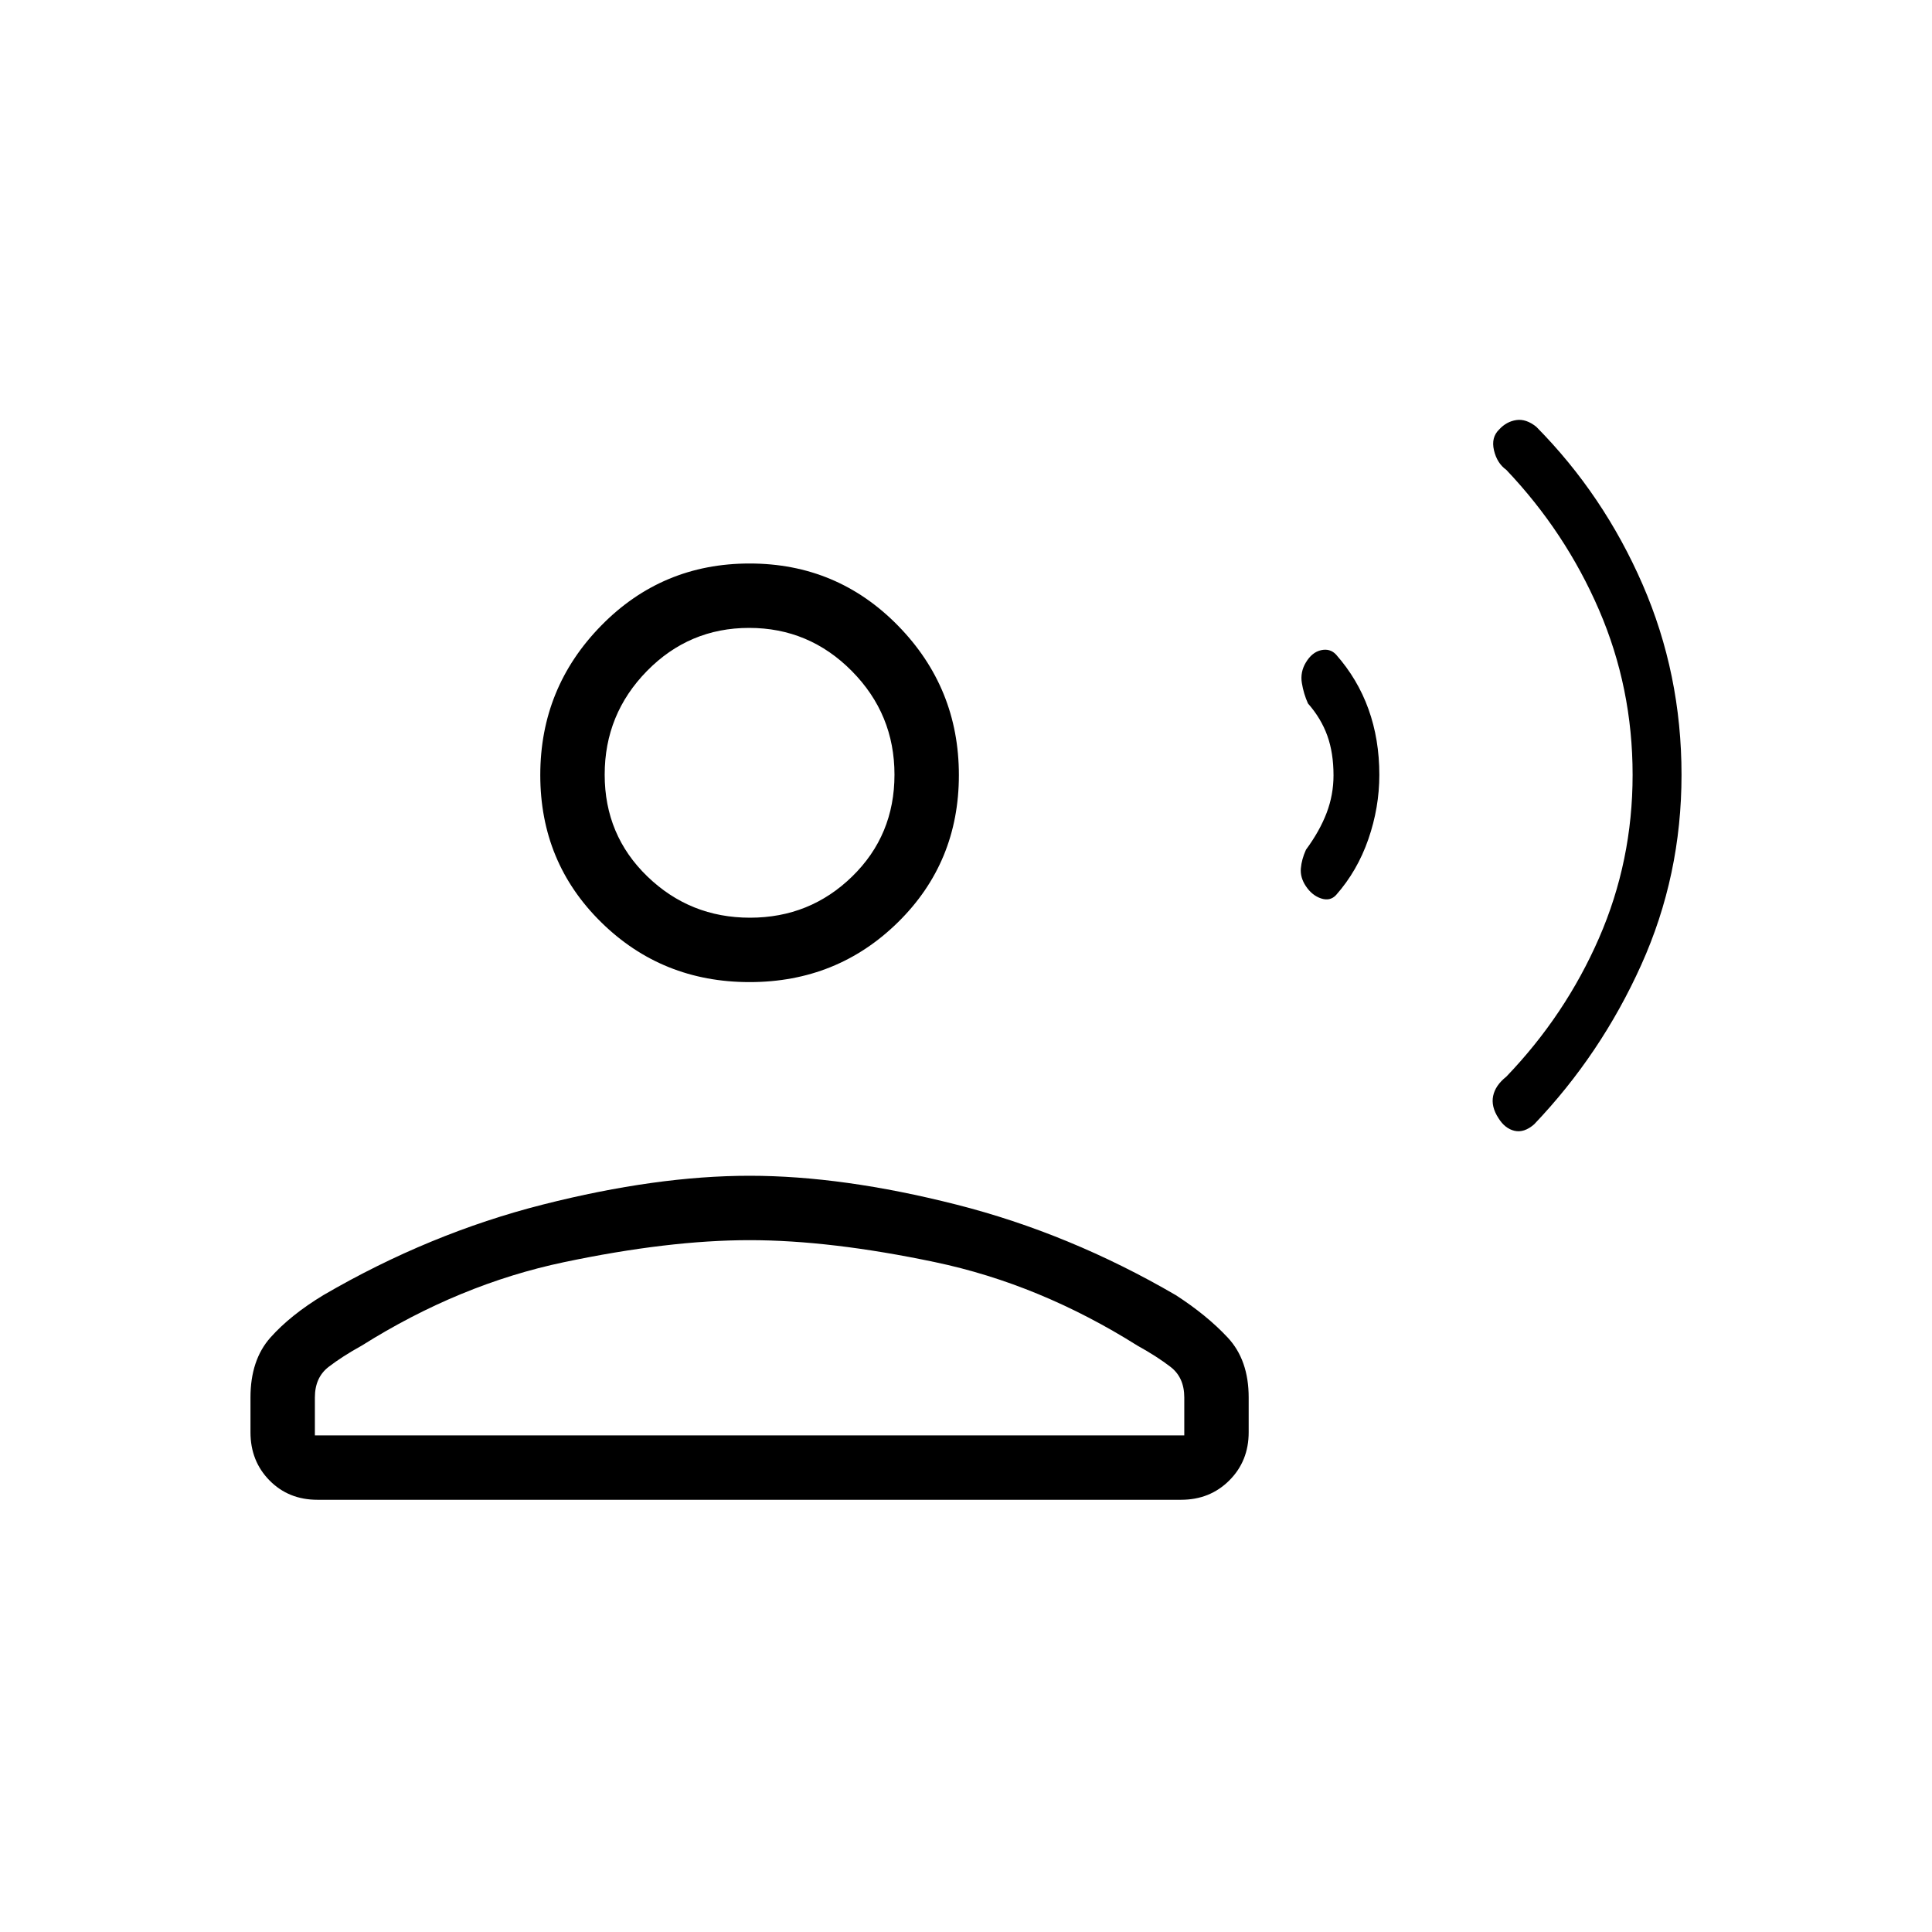<svg xmlns="http://www.w3.org/2000/svg" height="20" viewBox="0 -960 960 960" width="20"><path d="M835.539-575q0 50.029-20.016 94.452-20.016 44.424-53.231 79.228-4.984 4.32-9.753 3.205-4.77-1.116-7.989-6.335-3.704-5.704-2.618-10.973 1.086-5.269 6.529-9.577 29.378-30.61 46.074-68.874 16.696-38.263 16.696-81.126 0-43.294-16.696-81.951t-46.074-69.587q-4.615-3.308-6.115-9.722-1.5-6.413 2.592-10.346 3.6-3.933 8.485-4.663 4.885-.731 9.945 3.33 33.478 33.862 52.825 78.35Q835.539-625.1 835.539-575Zm-150.154 0q0 16.238-5.462 32.003-5.461 15.766-16.04 27.738-2.96 3.182-7.46 1.682t-7.571-6.127Q646-524 646.385-528.5q.384-4.5 2.538-9.269 6.846-9.308 10.269-18.299 3.423-8.99 3.423-18.673 0-11.105-3.071-19.684t-9.621-16.036q-2.154-4.77-3.038-10.154-.885-5.385 1.967-10.163 3.071-5.145 7.571-6.145t7.46 2.182q10.741 12.173 16.121 27.149 5.381 14.977 5.381 32.592ZM372.462-472q-43.5 0-73.751-29.75-30.25-29.75-30.25-73.117 0-43.368 30.25-74.25Q328.962-680 372.462-680t73.75 30.883q30.25 30.882 30.25 74.25 0 43.367-30.25 73.117-30.25 29.75-73.75 29.75ZM124.461-248.307v-17.308q0-18.616 9.923-29.77 9.924-11.153 26.308-21.077 52.693-30.692 109.077-45 56.385-14.307 102.693-14.307 46.307 0 102.692 14.307 56.385 14.308 109.077 45 15.385 9.924 25.808 21.077 10.423 11.154 10.423 29.77v17.308q0 14.315-9.624 23.927-9.623 9.611-23.955 9.611H157.717q-14.332 0-23.794-9.611-9.462-9.612-9.462-23.927Zm32.001 1.538h432v-18.846q0-9.937-6.847-15.199-6.846-5.263-16.461-10.57-48.538-30.539-100.538-41.462-52-10.923-92.154-10.923-40.154 0-92.154 10.923-52 10.923-100.539 41.462-9.615 5.307-16.461 10.57-6.846 5.262-6.846 15.199v18.846ZM372.674-504q29.788 0 50.788-20.5 21-20.5 21-50.58 0-30.079-21.213-51.5-21.212-21.42-51-21.42-29.787 0-50.787 21.42-21 21.421-21 51.5 0 30.08 21.212 50.58t51 20.5Zm-.212-71Zm0 328.231Z"/></svg>
